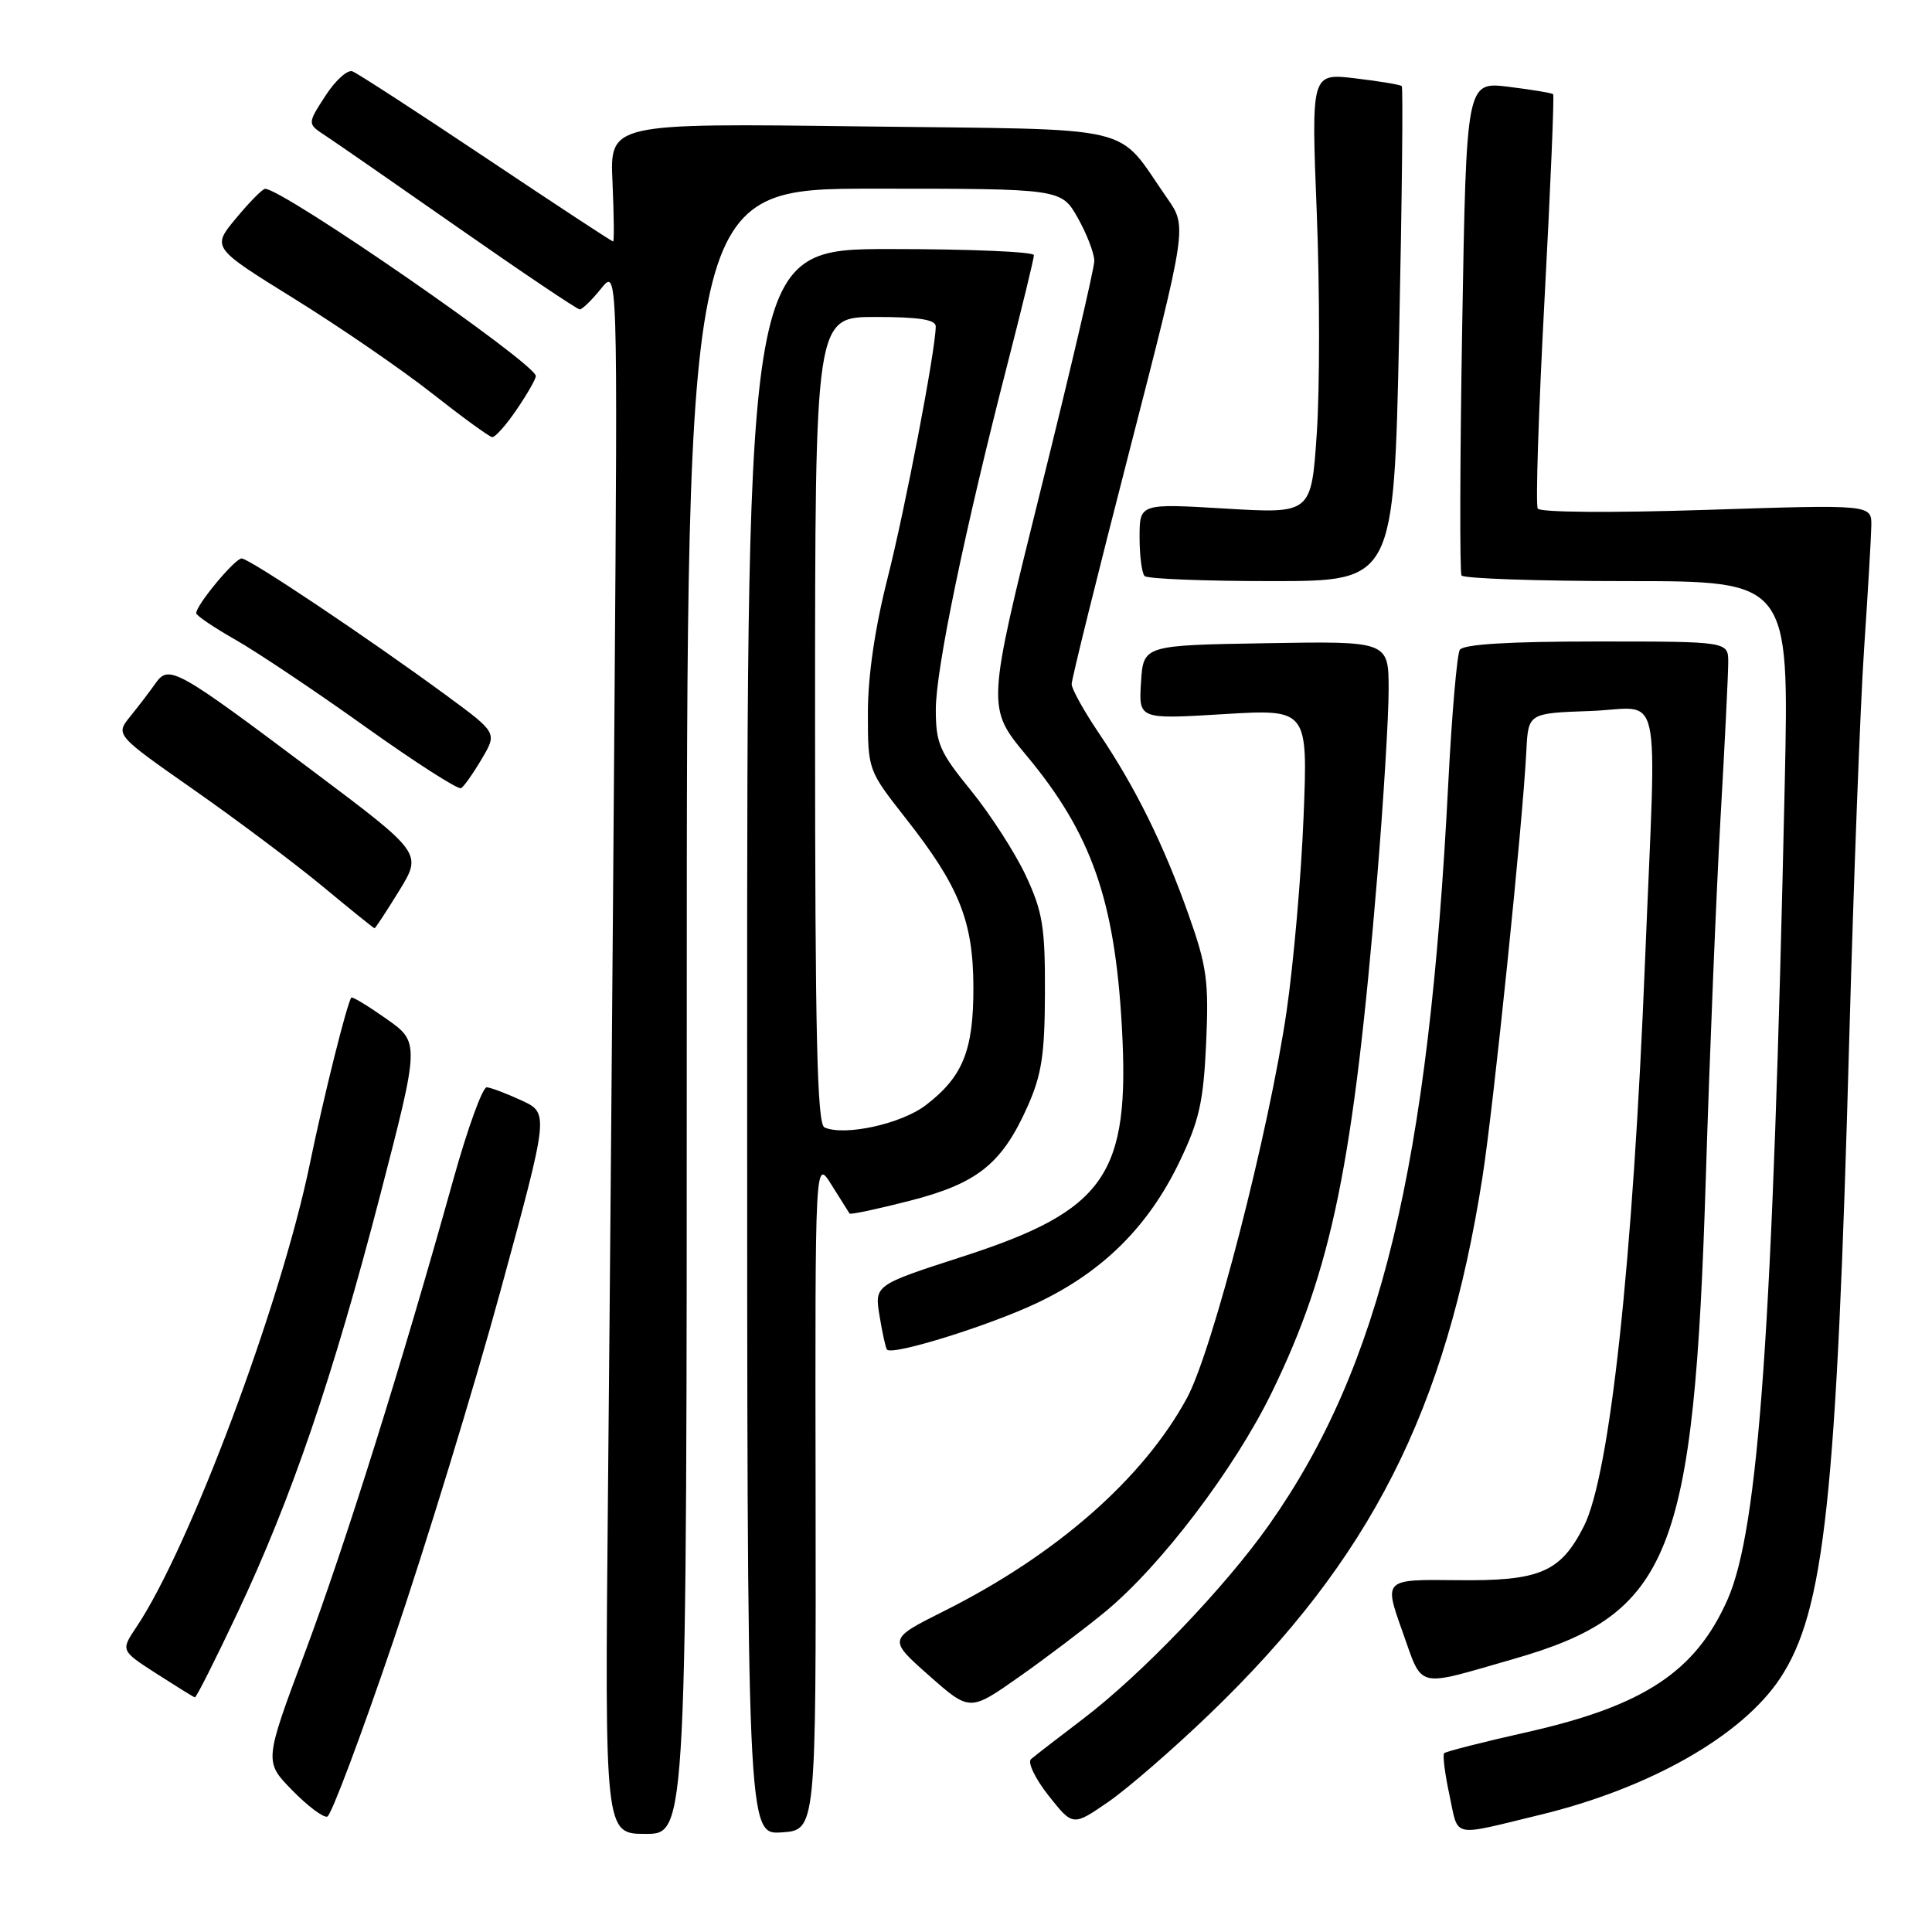 <?xml version="1.0" encoding="UTF-8" standalone="no"?>
<!DOCTYPE svg PUBLIC "-//W3C//DTD SVG 1.1//EN" "http://www.w3.org/Graphics/SVG/1.1/DTD/svg11.dtd" >
<svg xmlns="http://www.w3.org/2000/svg" xmlns:xlink="http://www.w3.org/1999/xlink" version="1.1" viewBox="0 0 256 256">
 <g >
 <path fill="currentColor"
d=" M 91.00 134.00 C 91.00 25.00 91.00 25.00 115.82 25.00 C 140.63 25.00 140.63 25.00 142.82 28.89 C 144.02 31.02 145.00 33.58 145.00 34.57 C 145.00 35.56 141.79 49.28 137.86 65.07 C 130.73 93.76 130.73 93.76 136.03 100.13 C 144.61 110.43 147.71 119.25 148.65 136.00 C 149.76 155.69 146.52 160.37 127.53 166.51 C 115.87 170.28 115.87 170.28 116.55 174.39 C 116.92 176.65 117.36 178.65 117.53 178.83 C 118.27 179.65 131.16 175.63 137.50 172.61 C 146.13 168.50 152.14 162.54 156.26 154.00 C 158.90 148.52 159.46 146.04 159.82 138.22 C 160.19 130.02 159.92 128.06 157.50 121.22 C 154.21 111.94 150.47 104.36 145.61 97.15 C 143.62 94.21 142.00 91.28 142.00 90.65 C 141.99 90.02 145.44 76.12 149.65 59.77 C 157.30 30.04 157.30 30.04 154.66 26.27 C 147.69 16.30 151.63 17.22 114.15 16.75 C 80.80 16.32 80.80 16.32 81.16 24.16 C 81.35 28.47 81.39 32.00 81.24 32.00 C 81.08 32.00 73.51 27.03 64.42 20.95 C 55.32 14.87 47.35 9.69 46.69 9.45 C 46.04 9.21 44.42 10.67 43.11 12.71 C 40.72 16.40 40.72 16.40 43.08 17.95 C 44.38 18.80 52.37 24.34 60.83 30.25 C 69.29 36.16 76.49 41.00 76.82 41.00 C 77.15 41.00 78.42 39.76 79.64 38.25 C 81.85 35.50 81.85 35.50 81.42 94.00 C 81.19 126.17 80.80 172.86 80.56 197.75 C 80.13 243.00 80.13 243.00 85.56 243.00 C 91.00 243.00 91.00 243.00 91.00 134.00 Z  M 108.07 198.00 C 108.00 153.50 108.00 153.50 110.18 157.00 C 111.39 158.93 112.46 160.64 112.57 160.80 C 112.68 160.97 116.25 160.21 120.51 159.12 C 129.51 156.82 132.76 154.22 136.15 146.63 C 138.03 142.41 138.44 139.73 138.46 131.50 C 138.49 122.81 138.15 120.78 135.91 115.99 C 134.49 112.97 131.23 107.91 128.67 104.76 C 124.49 99.63 124.00 98.50 124.00 94.01 C 124.00 88.69 127.82 70.29 133.54 48.06 C 135.44 40.67 137.00 34.25 137.00 33.81 C 137.00 33.36 128.45 33.00 118.00 33.00 C 99.00 33.00 99.00 33.00 99.00 138.05 C 99.00 243.11 99.00 243.11 103.57 242.80 C 108.13 242.50 108.13 242.50 108.07 198.00 Z  M 204.00 240.49 C 218.58 236.97 230.81 230.02 235.87 222.39 C 241.76 213.50 243.36 198.67 245.04 137.50 C 245.62 116.60 246.50 93.42 247.00 86.00 C 247.50 78.58 247.93 71.23 247.96 69.67 C 248.00 66.85 248.00 66.85 226.14 67.56 C 213.60 67.97 204.06 67.90 203.76 67.39 C 203.46 66.90 203.87 54.41 204.66 39.63 C 205.45 24.85 205.96 12.63 205.80 12.48 C 205.63 12.32 202.98 11.88 199.90 11.50 C 194.30 10.81 194.30 10.81 193.75 43.15 C 193.45 60.94 193.41 75.84 193.66 76.25 C 193.91 76.66 203.78 77.00 215.59 77.00 C 237.07 77.00 237.07 77.00 236.49 103.75 C 234.91 175.99 233.05 202.59 228.91 211.95 C 224.69 221.47 217.87 226.00 202.50 229.48 C 196.59 230.81 191.58 232.08 191.36 232.31 C 191.14 232.53 191.45 235.02 192.06 237.85 C 193.30 243.62 192.14 243.36 204.00 240.49 Z  M 160.36 227.04 C 181.62 206.56 191.59 186.93 196.43 156.00 C 197.91 146.56 201.77 109.06 202.25 99.50 C 202.50 94.50 202.50 94.50 210.75 94.21 C 220.42 93.87 219.50 89.69 217.99 127.00 C 216.38 167.21 213.33 195.39 209.87 202.24 C 206.76 208.36 204.04 209.52 192.98 209.38 C 183.37 209.27 183.37 209.27 185.81 216.12 C 188.59 223.90 187.39 223.60 200.50 219.84 C 221.41 213.86 224.47 206.19 226.03 156.05 C 226.53 139.86 227.41 118.48 227.97 108.55 C 228.54 98.62 229.00 89.26 229.00 87.75 C 229.00 85.00 229.00 85.00 211.56 85.00 C 199.86 85.00 193.89 85.37 193.43 86.11 C 193.06 86.72 192.37 94.71 191.90 103.86 C 189.32 154.60 182.93 181.05 168.19 202.00 C 162.37 210.28 151.21 221.92 143.50 227.77 C 140.20 230.28 137.10 232.67 136.61 233.10 C 136.13 233.52 137.18 235.70 138.94 237.93 C 142.16 241.99 142.16 241.99 146.83 238.78 C 149.40 237.01 155.49 231.73 160.36 227.04 Z  M 52.11 217.45 C 56.40 204.83 62.80 183.93 66.33 171.00 C 72.74 147.50 72.74 147.50 69.12 145.82 C 67.13 144.90 65.05 144.11 64.50 144.07 C 63.95 144.03 61.96 149.51 60.08 156.25 C 53.18 180.98 45.72 204.76 40.43 218.91 C 35.00 233.42 35.00 233.42 38.72 237.22 C 40.76 239.31 42.85 240.88 43.37 240.71 C 43.89 240.54 47.82 230.07 52.11 217.45 Z  M 146.44 213.57 C 153.82 207.49 163.57 194.65 168.52 184.50 C 176.49 168.16 179.34 154.19 182.49 116.19 C 183.32 106.12 184.00 94.97 184.00 91.41 C 184.00 84.95 184.00 84.95 167.75 85.23 C 151.50 85.50 151.50 85.50 151.19 90.40 C 150.88 95.31 150.88 95.31 162.09 94.63 C 173.30 93.95 173.30 93.95 172.73 108.22 C 172.42 116.08 171.40 127.67 170.48 134.00 C 168.15 149.95 160.66 179.01 157.28 185.24 C 151.49 195.92 139.95 206.04 125.08 213.48 C 117.66 217.20 117.66 217.20 123.08 222.00 C 128.50 226.79 128.50 226.79 135.00 222.22 C 138.57 219.71 143.72 215.81 146.44 213.57 Z  M 31.45 213.75 C 38.62 198.57 44.12 182.46 50.39 158.31 C 55.62 138.12 55.62 138.12 51.20 135.00 C 48.77 133.29 46.68 132.02 46.55 132.19 C 45.97 132.97 42.86 145.44 41.06 154.19 C 37.27 172.63 25.12 205.11 18.07 215.60 C 15.99 218.71 15.99 218.71 20.74 221.77 C 23.36 223.45 25.64 224.87 25.82 224.91 C 26.00 224.96 28.53 219.94 31.45 213.75 Z  M 52.89 118.03 C 55.95 113.05 55.95 113.05 41.53 102.22 C 23.26 88.51 22.38 88.02 20.59 90.57 C 19.84 91.63 18.34 93.60 17.26 94.93 C 15.28 97.37 15.28 97.37 25.74 104.69 C 31.49 108.72 39.17 114.48 42.81 117.50 C 46.46 120.53 49.52 123.00 49.63 123.00 C 49.74 123.00 51.21 120.76 52.89 118.03 Z  M 63.84 100.55 C 65.88 97.10 65.88 97.10 59.19 92.18 C 48.77 84.53 33.04 74.00 32.02 74.00 C 31.12 74.00 26.00 80.16 26.00 81.25 C 26.00 81.56 28.36 83.16 31.25 84.80 C 34.14 86.45 41.88 91.63 48.45 96.33 C 55.03 101.02 60.72 104.67 61.10 104.44 C 61.49 104.20 62.72 102.45 63.84 100.55 Z  M 185.39 44.38 C 185.77 26.44 185.93 11.60 185.74 11.41 C 185.55 11.22 182.78 10.76 179.57 10.38 C 173.74 9.69 173.74 9.69 174.48 28.23 C 174.88 38.43 174.88 51.56 174.48 57.42 C 173.76 68.07 173.76 68.07 162.38 67.39 C 151.00 66.71 151.00 66.71 151.00 71.19 C 151.00 73.65 151.30 75.97 151.67 76.33 C 152.03 76.70 159.61 77.00 168.51 77.00 C 184.69 77.00 184.69 77.00 185.39 44.38 Z  M 68.46 54.27 C 69.86 52.22 71.00 50.22 71.00 49.83 C 71.00 48.18 37.40 24.95 35.12 25.02 C 34.78 25.03 33.05 26.78 31.28 28.92 C 28.05 32.80 28.05 32.80 39.00 39.59 C 45.03 43.33 53.23 48.96 57.23 52.11 C 61.23 55.26 64.82 57.87 65.21 57.92 C 65.61 57.96 67.07 56.32 68.46 54.27 Z  M 109.25 149.39 C 108.27 148.95 108.00 137.19 108.00 95.42 C 108.00 42.00 108.00 42.00 116.00 42.00 C 121.74 42.00 124.00 42.35 123.99 43.25 C 123.98 46.36 119.93 67.47 117.59 76.68 C 115.93 83.23 115.00 89.57 115.00 94.45 C 115.00 102.04 115.00 102.04 119.99 108.40 C 127.12 117.47 128.95 122.03 128.98 130.80 C 129.00 139.19 127.59 142.68 122.66 146.45 C 119.41 148.93 111.91 150.57 109.25 149.39 Z "/>
</g>
</svg>